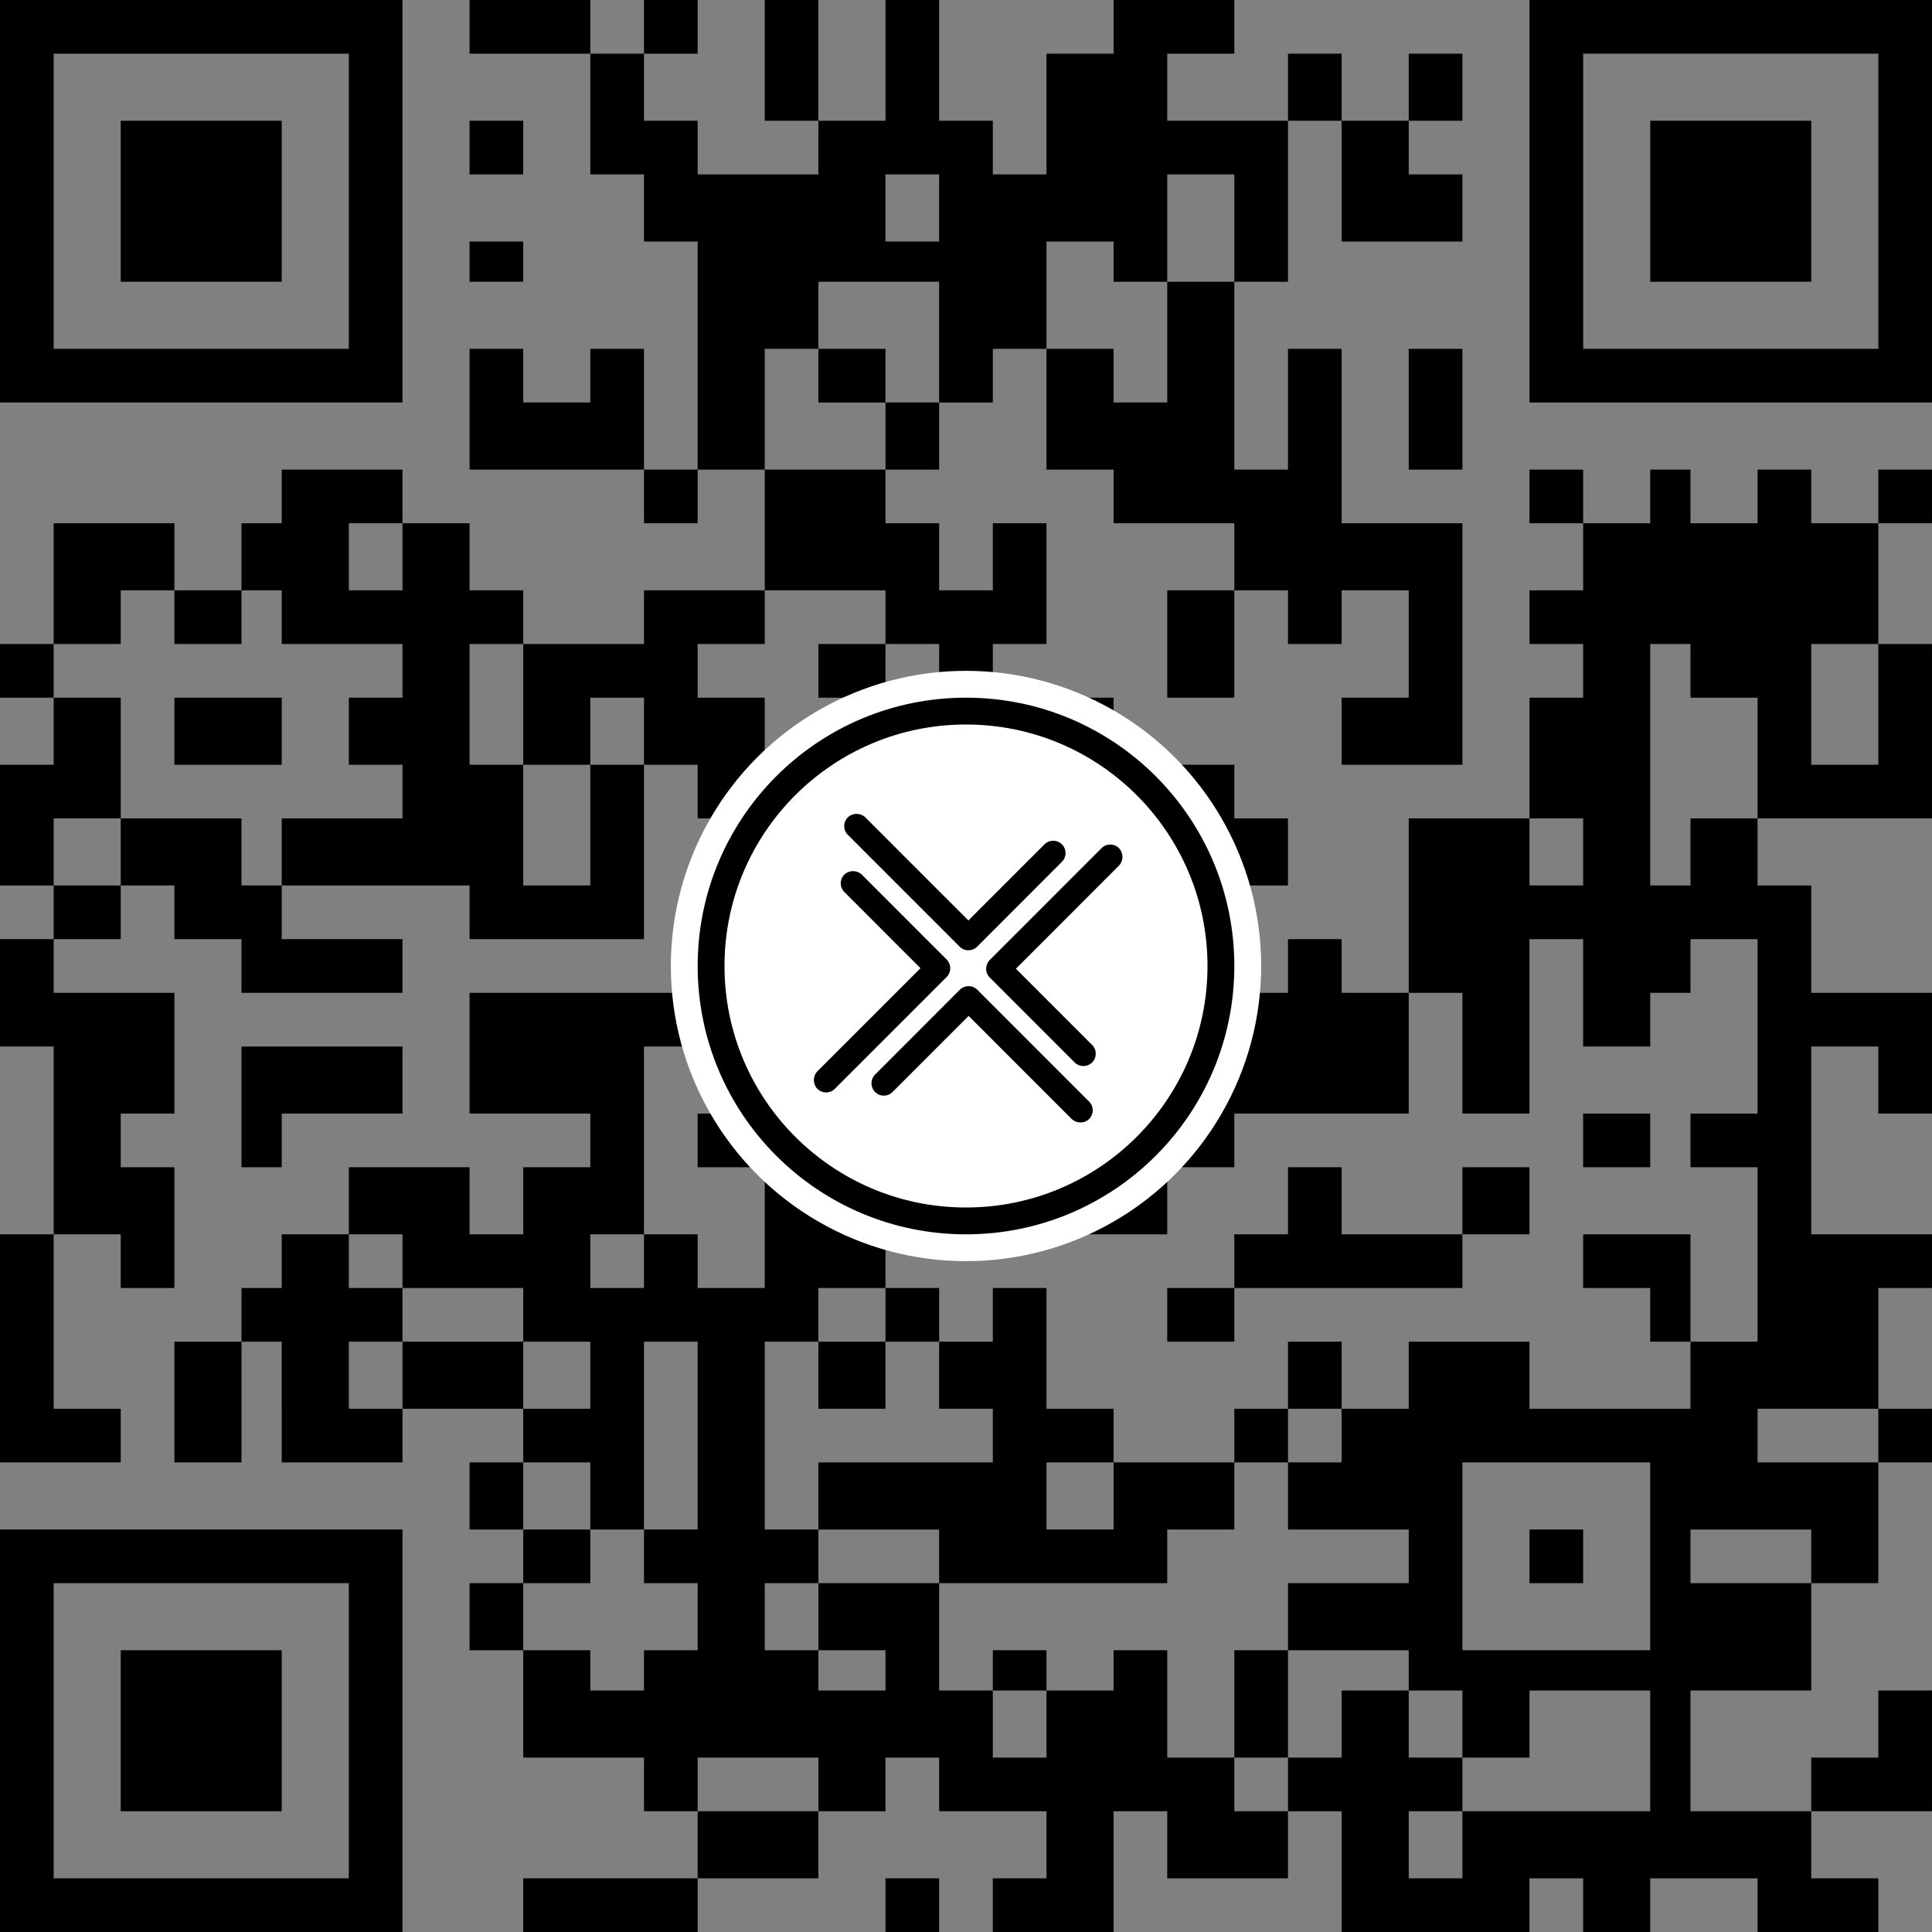 <svg xmlns="http://www.w3.org/2000/svg" width="144" height="144" viewBox="0 0 144 144">
  <rect x="0" y="0" width="144" height="144" fill="#808080" stroke="none"/>
  <g id="Qr_Code_Sample" transform="translate(-1004.001 -364)">
    <path id="Mini_Rectangle" d="M135,144v-4h5v4Zm-4,0v-4h4v4Zm-13,0v-4h5v4Zm-9,0v-4h5v4Zm-4,0v-4h4v4Zm-5,0v-4h5v4Zm-22,0v-4h5v4Zm-4,0v-4h4v4Zm-8,0v-4h4v4Zm-18,0v-4h4v4Zm-4,0v-4h4v4Zm-5,0v-4h5v4Zm92-4v-5h4v5Zm-5,0v-5h5v5Zm-3,0v-5h3v5Zm-5,0v-5h5v5Zm-4,0v-5h4v5Zm-5,0v-5h5v5Zm-9,0v-5h5v5Zm-8,0v-5h4v5Zm-5,0v-5h5v5Zm-9,0v-5h5v5Zm-21,0v-5h4v5Zm-5,0v-5h5v5Zm88-5v-4h4v4Zm-5,0v-4h5v4Zm-12,0v-4h3v4Zm-18,0v-4h4v4Zm-5,0v-4h5v4Zm-4,0v-4h4v4Zm-9,0v-4h5v4Zm-4,0v-4h4v4Zm-5,0v-4h5v4Zm-4,0v-4h4v4Zm-4,0v-4h4v4Zm-9,0v-4h5v4Zm-13,0v-4h4v4Zm92-4v-5h4v5Zm-17,0v-5h3v5Zm-14,0v-5h5v5Zm-9,0v-5h5v5Zm-8,0v-5h4v5Zm-9,0v-5h4v5Zm-5,0v-5h5v5Zm-8,0v-5h4v5Zm-4,0v-5h4v5Zm-5,0v-5h5v5Zm-4,0v-5h4v5Zm-5,0v-5h5v5Zm-4,0v-5h4v5Zm-4,0v-5h4v5Zm-5,0v-5h5v5Zm92-5v-3h4v3Zm-5,0v-3h5v3Zm-3,0v-3h3v3Zm-5,0v-3h5v3Zm-4,0v-3h4v3Zm-5,0v-3h5v3Zm-4,0v-3h4v3Zm-13,0v-3h4v3Zm-9,0v-3h4v3Zm-9,0v-3h4v3Zm-8,0v-3h4v3Zm-9,0v-3h4v3Zm-5,0v-3h5v3Zm-4,0v-3h4v3Zm-9,0v-3h5v3Zm92-3v-5h4v5Zm-5,0v-5h5v5Zm-3,0v-5h3v5Zm-18,0v-5h4v5Zm-5,0v-5h5v5Zm-4,0v-5h4v5Zm-30,0v-5h4v5Zm-5,0v-5h5v5Zm-9,0v-5h5v5Zm-17,0v-5h4v5Zm100-5v-4h5v4Zm-12,0v-4h3v4Zm-9,0v-4h4v4Zm-9,0v-4h4v4Zm-22,0v-4h4v4Zm-5,0v-4h5v4Zm-4,0v-4h4v4Zm-4,0v-4h4v4Zm-13,0v-4h4v4Zm-5,0v-4h5v4Zm-4,0v-4h4v4Zm-9,0v-4h5v4Zm96-4v-5h5v5Zm-4,0v-5h4v5Zm-5,0v-5h5v5Zm-3,0v-5h3v5Zm-18,0v-5h4v5Zm-5,0v-5h5v5Zm-4,0v-5h4v5Zm-9,0v-5h5v5Zm-4,0v-5h4v5Zm-9,0v-5h4v5Zm-4,0v-5h4v5Zm-4,0v-5h4v5Zm-5,0v-5h5v5Zm-9,0v-5h5v5Zm-8,0v-5h4v5Zm-9,0v-5h4v5Zm105-5v-4h4v4Zm-14,0v-4h5v4Zm-3,0v-4h3v4Zm-5,0v-4h5v4Zm-4,0v-4h4v4Zm-5,0v-4h5v4Zm-4,0v-4h4v4Zm-5,0v-4h5v4Zm-8,0v-4h4v4Zm-14,0v-4h5v4Zm-4,0v-4h4v4Zm-22,0v-4h5v4Zm-8,0v-4h4v4Zm-5,0v-4h5v4Zm-13,0v-4h4v4Zm-5,0v-4h5v4Zm-8,0v-4h5v4Zm-9,0v-4H9v4Zm-4,0v-4H4v4Zm135-4v-5h5v5Zm-4,0v-5h4v5Zm-5,0v-5h5v5Zm-17,0v-5h5v5Zm-4,0v-5h4v5Zm-9,0v-5h4v5Zm-22,0v-5h4v5Zm-4,0v-5h4v5Zm-9,0v-5h5v5Zm-9,0v-5h5v5Zm-8,0v-5h4v5Zm-9,0v-5h4v5Zm-5,0v-5h5v5Zm-9,0v-5h5v5Zm-8,0v-5h5v5ZM0,105v-5H4v5Zm135-5V96h5v4Zm-4,0V96h4v4Zm-8,0V96h3v4Zm-36,0V96h5v4Zm-13,0V96h4v4Zm-8,0V96h4v4Zm-9,0V96h4v4Zm-5,0V96h5v4Zm-4,0V96h4v4Zm-4,0V96h4v4Zm-5,0V96h5v4Zm-13,0V96h4v4Zm-5,0V96h5v4Zm-3,0V96h3v4ZM0,100V96H4v4Zm140-4V92h4v4Zm-5,0V92h5v4Zm-4,0V92h4v4Zm-8,0V92h3v4Zm-5,0V92h5v4Zm-13,0V92h4v4Zm-5,0V92h5v4Zm-4,0V92h4v4Zm-4,0V92h4v4ZM61,96V92h5v4Zm-4,0V92h4v4Zm-9,0V92h4v4Zm-9,0V92h5v4Zm-4,0V92h4v4Zm-5,0V92h5v4Zm-9,0V92h5v4ZM9,96V92h4v4ZM0,96V92H4v4Zm131-4V87h4v5Zm-22,0V87h5v5ZM96,92V87h4v5ZM83,92V87h4v5Zm-5,0V87h5v5Zm-4,0V87h4v5Zm-8,0V87h4v5Zm-5,0V87h5v5Zm-4,0V87h4v5ZM44,92V87h4v5Zm-5,0V87h5v5Zm-9,0V87h5v5Zm-4,0V87h4v5ZM9,92V87h4v5ZM4,92V87H9v5Zm127-5V83h4v4Zm-5,0V83h5v4Zm-8,0V83h5v4ZM87,87V83h5v4ZM70,87V83h4v4Zm-9,0V83h5v4Zm-9,0V83h5v4Zm-8,0V83h4v4ZM18,87V83h3v4ZM4,87V83H9v4Zm136-4V78h4v5Zm-9,0V78h4v5Zm-22,0V78h5v5Zm-9,0V78h5v5Zm-4,0V78h4v5Zm-4,0V78h4v5Zm-5,0V78h5v5Zm-9,0V78h5v5ZM61,83V78h5v5Zm-4,0V78h4v5ZM44,83V78h4v5Zm-5,0V78h5v5Zm-4,0V78h4v5Zm-9,0V78h4v5Zm-5,0V78h5v5Zm-3,0V78h3v5ZM9,83V78h4v5ZM4,83V78H9v5Zm136-5V74h4v4Zm-5,0V74h5v4Zm-4,0V74h4v4Zm-13,0V74h5v4Zm-9,0V74h5v4Zm-9,0V74h5v4Zm-4,0V74h4v4Zm-4,0V74h4v4ZM78,78V74h5v4Zm-4,0V74h4v4Zm-8,0V74h4v4Zm-5,0V74h5v4ZM48,78V74h4v4Zm-4,0V74h4v4Zm-5,0V74h5v4Zm-4,0V74h4v4ZM9,78V74h4v4ZM4,78V74H9v4ZM0,78V74H4v4Zm131-4V70h4v4Zm-8,0V70h3v4Zm-5,0V70h5v4Zm-9,0V70h5v4Zm-4,0V70h4v4Zm-9,0V70h4v4Zm-9,0V70h5v4ZM70,74V70h4v4Zm-9,0V70h5v4Zm-4,0V70h4v4ZM26,74V70h4v4Zm-5,0V70h5v4Zm-3,0V70h3v4ZM0,74V70H4v4Zm131-4V66h4v4Zm-5,0V66h5v4Zm-3,0V66h3v4Zm-5,0V66h5v4Zm-4,0V66h4v4Zm-5,0V66h5v4Zm-4,0V66h4v4ZM87,70V66h5v4Zm-4,0V66h4v4Zm-5,0V66h5v4Zm-4,0V66h4v4ZM61,70V66h5v4Zm-9,0V66h5v4Zm-8,0V66h4v4Zm-5,0V66h5v4Zm-4,0V66h4v4ZM18,70V66h3v4Zm-5,0V66h5v4ZM4,70V66H9v4Zm122-4V61h5v5Zm-8,0V61h5v5Zm-9,0V61h5v5Zm-4,0V61h4v5ZM92,66V61h4v5Zm-5,0V61h5v5Zm-4,0V61h4v5Zm-9,0V61h4v5Zm-4,0V61h4v5Zm-9,0V61h5v5Zm-4,0V61h4v5ZM44,66V61h4v5Zm-9,0V61h4v5Zm-5,0V61h5v5Zm-4,0V61h4v5Zm-5,0V61h5v5Zm-8,0V61h5v5ZM9,66V61h4v5ZM0,66V61H4v5Zm140-5V57h4v4Zm-5,0V57h5v4Zm-4,0V57h4v4Zm-13,0V57h5v4Zm-4,0V57h4v4ZM87,61V57h5v4ZM70,61V57h4v4Zm-4,0V57h4v4Zm-9,0V57h4v4Zm-5,0V57h5v4Zm-8,0V57h4v4Zm-9,0V57h4v4Zm-5,0V57h5v4ZM4,61V57H9v4ZM0,61V57H4v4Zm140-4V52h4v5Zm-9,0V52h4v5Zm-13,0V52h5v5Zm-4,0V52h4v5Zm-9,0V52h4v5Zm-5,0V52h5v5ZM78,57V52h5v5Zm-4,0V52h4v5ZM52,57V52h5v5Zm-4,0V52h4v5Zm-9,0V52h5v5Zm-9,0V52h5v5Zm-4,0V52h4v5Zm-8,0V52h3v5Zm-5,0V52h5v5ZM4,57V52H9v5Zm136-5V48h4v4Zm-9,0V48h4v4Zm-5,0V48h5v4Zm-8,0V48h5v4Zm-13,0V48h4v4ZM87,52V48h5v4ZM70,52V48h4v4Zm-9,0V48h5v4ZM48,52V48h4v4Zm-4,0V48h4v4Zm-5,0V48h5v4Zm-9,0V48h5v4ZM0,52V48H4v4Zm135-4V44h5v4Zm-4,0V44h4v4Zm-5,0V44h5v4Zm-3,0V44h3v4Zm-5,0V44h5v4Zm-4,0V44h4v4Zm-9,0V44h4v4Zm-9,0V44h4v4Zm-9,0V44h5v4ZM74,48V44h4v4Zm-4,0V44h4v4Zm-4,0V44h4v4ZM52,48V44h5v4Zm-4,0V44h4v4ZM35,48V44h4v4Zm-5,0V44h5v4Zm-4,0V44h4v4Zm-5,0V44h5v4Zm-8,0V44h5v4ZM4,48V44H9v4Zm131-4V39h5v5Zm-4,0V39h4v5Zm-5,0V39h5v5Zm-3,0V39h3v5Zm-5,0V39h5v5Zm-13,0V39h4v5Zm-5,0V39h5v5Zm-4,0V39h4v5Zm-4,0V39h4v5ZM74,44V39h4v5Zm-8,0V39h4v5Zm-5,0V39h5v5Zm-4,0V39h4v5ZM30,44V39h5v5Zm-9,0V39h5v5Zm-3,0V39h3v5ZM9,44V39h4v5ZM4,44V39H9v5Zm136-5V35h4v4Zm-9,0V35h4v4Zm-8,0V35h3v4Zm-9,0V35h4v4ZM96,39V35h4v4Zm-4,0V35h4v4Zm-5,0V35h5v4Zm-4,0V35h4v4ZM61,39V35h5v4Zm-4,0V35h4v4Zm-9,0V35h4v4ZM26,39V35h4v4Zm-5,0V35h5v4Zm84-4V30h4v5Zm-9,0V30h4v5Zm-9,0V30h5v5Zm-4,0V30h4v5Zm-5,0V30h5v5ZM66,35V30h4v5ZM52,35V30h5v5Zm-8,0V30h4v5Zm-5,0V30h5v5Zm-4,0V30h4v5Zm70-5V26h4v4Zm-9,0V26h4v4Zm-9,0V26h5v4Zm-9,0V26h5v4Zm-8,0V26h4v4Zm-9,0V26h5v4Zm-9,0V26h5v4Zm-8,0V26h4v4Zm-9,0V26h4v4Zm52-4V21h5v5ZM74,26V21h4v5Zm-4,0V21h4v5ZM57,26V21h4v5Zm-5,0V21h5v5Zm40-5V18h4v3Zm-9,0V18h4v3Zm-9,0V18h4v3Zm-4,0V18h4v3Zm-4,0V18h4v3Zm-5,0V18h5v3Zm-4,0V18h4v3Zm-5,0V18h5v3ZM35,21V18h4v3Zm70-3V13h4v5Zm-5,0V13h5v5Zm-8,0V13h4v5Zm-9,0V13h4v5Zm-5,0V13h5v5Zm-4,0V13h4v5Zm-4,0V13h4v5Zm-9,0V13h5v5Zm-4,0V13h4v5Zm-5,0V13h5v5Zm-4,0V13h4v5Zm52-5V9h5v4Zm-8,0V9h4v4Zm-5,0V9h5v4Zm-4,0V9h4v4Zm-5,0V9h5v4Zm-8,0V9h4v4Zm-4,0V9h4v4Zm-5,0V9h5v4ZM48,13V9h4v4Zm-4,0V9h4v4Zm-9,0V9h4v4Zm70-4V4h4V9ZM96,9V4h4V9ZM83,9V4h4V9ZM78,9V4h5V9ZM66,9V4h4V9ZM57,9V4h4V9ZM44,9V4h4V9ZM87,4V0h5V4ZM83,4V0h4V4ZM66,4V0h4V4ZM57,4V0h4V4ZM48,4V0h4V4ZM39,4V0h5V4ZM35,4V0h4V4Z" transform="translate(1004 364)"/>
    <path id="Rectangle" d="M26,30.317H0v-30H30v30Zm-22-4H26v-22H4Zm5-5v-12H21v12Z" transform="translate(1004 477.683)"/>
    <path id="Rectangle-2" data-name="Rectangle" d="M26.318,30h-26V0h30V30Zm-22-4h22V4h-22Zm5-5V9h12V21Z" transform="translate(1117.684 364)"/>
    <path id="Rectangle-3" data-name="Rectangle" d="M26,30H0V0H30V30ZM4,26H26V4H4Zm5-5V9H21V21Z" transform="translate(1004 364)"/>
    <g id="Symbol" transform="translate(1053.895 413.894)">
      <circle id="Circle_Bg" cx="22" cy="22" r="22" transform="translate(0.106 0.106)" fill="#fff"/>
      <g id="Circle_Bg-2" data-name="Circle_Bg" transform="translate(2.106 2.106)" fill="none" stroke="#000" stroke-width="2">
        <circle cx="20" cy="20" r="20" stroke="none"/>
        <circle cx="20" cy="20" r="19" fill="none"/>
      </g>
      <path id="Symbol-2" data-name="Symbol" d="M19.181,22.707l-7.65-7.652L5.86,20.727a.919.919,0,1,1-1.3-1.3L9.6,14.382a.93.93,0,0,1,.1-.089.008.008,0,0,1,0-.013l1.17-1.17a.928.928,0,0,1,1.313,0l8.327,8.33a.92.92,0,0,1-.062,1.356.878.878,0,0,1-.57.2A1,1,0,0,1,19.181,22.707ZM.2,20.425a.952.952,0,0,1,.089-1.273L7.943,11.5,2.271,5.826A.921.921,0,0,1,2.33,4.468a.952.952,0,0,1,1.273.09l5,5.006a.936.936,0,0,1,.1.112.008.008,0,0,1,.014,0l1.17,1.17a.928.928,0,0,1,0,1.313L1.56,20.487A.92.92,0,0,1,.2,20.425Zm19.236-1.9-5.052-5.053a.946.946,0,0,1-.091-.106.008.008,0,0,1-.013,0l-1.17-1.17a.929.929,0,0,1,0-1.314l8.327-8.33a.92.92,0,0,1,1.356.061.952.952,0,0,1-.089,1.273l-7.65,7.652,5.683,5.684a.923.923,0,0,1,0,1.3.913.913,0,0,1-.648.268A.925.925,0,0,1,19.439,18.528ZM10.858,9.89,2.53,1.56A.92.92,0,0,1,2.592.2a.951.951,0,0,1,1.272.09l7.65,7.652,5.671-5.673a.919.919,0,1,1,1.3,1.3L13.44,8.621a.938.938,0,0,1-.1.086.008.008,0,0,1,0,.013l-1.17,1.17a.928.928,0,0,1-1.313,0Z" transform="translate(10.771 10.771)"/>
    </g>
  </g>
</svg>
